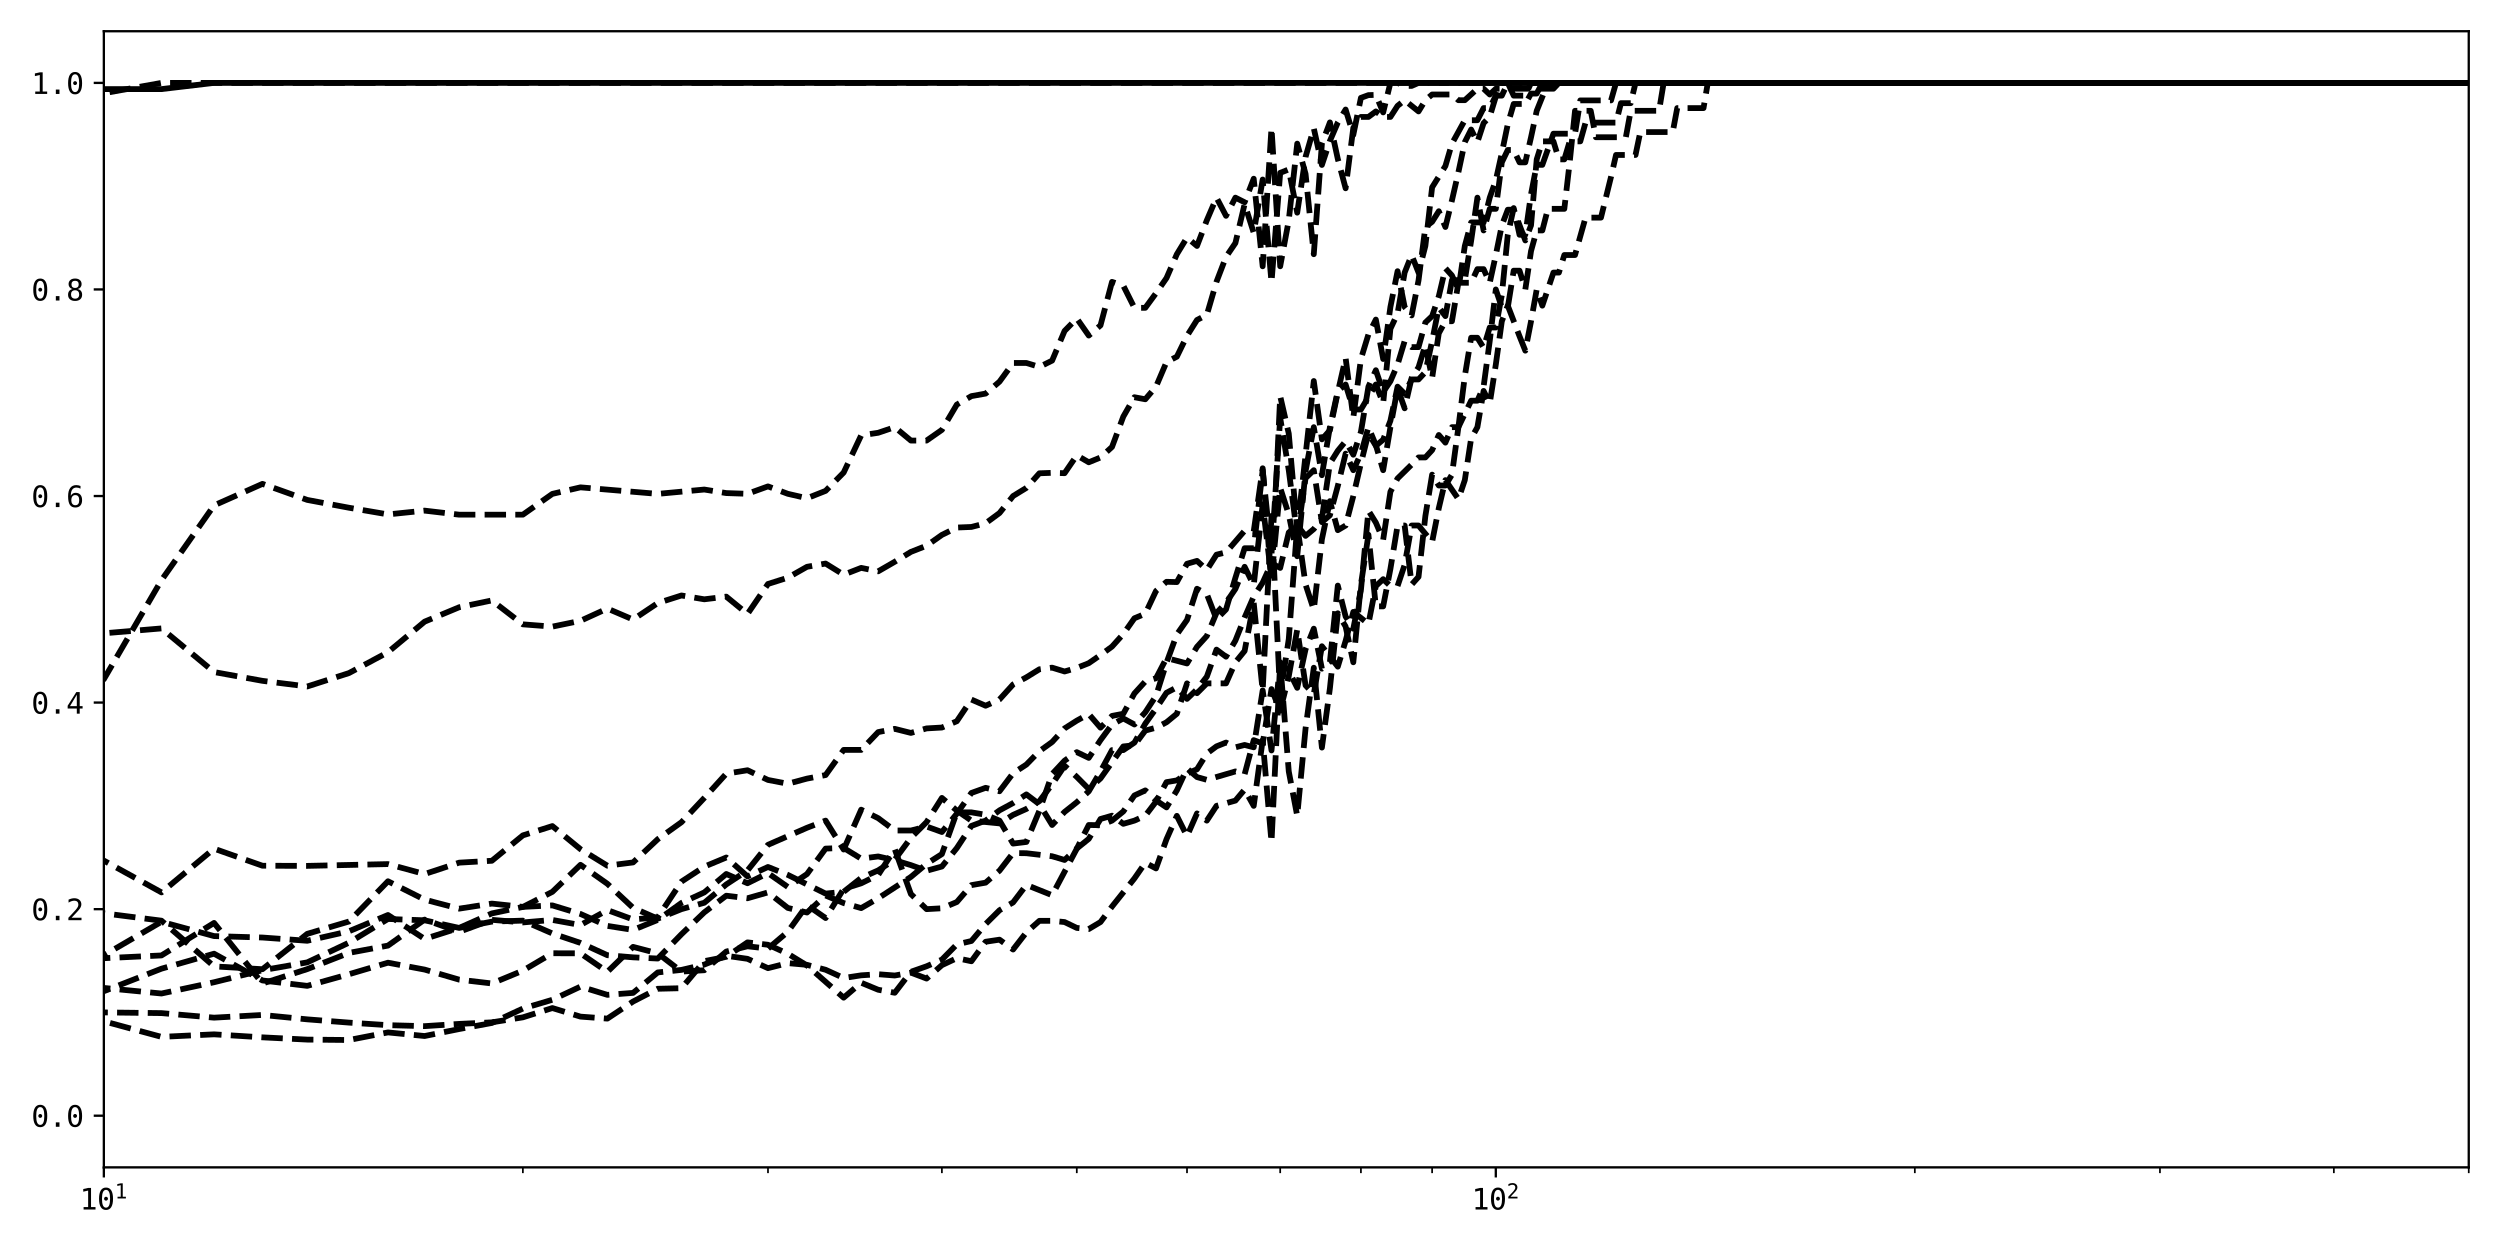 <?xml version="1.0" encoding="utf-8" standalone="no"?>
<!DOCTYPE svg PUBLIC "-//W3C//DTD SVG 1.1//EN"
  "http://www.w3.org/Graphics/SVG/1.1/DTD/svg11.dtd">
<svg xmlns:xlink="http://www.w3.org/1999/xlink" width="864pt" height="432pt" viewBox="0 0 864 432" xmlns="http://www.w3.org/2000/svg" version="1.1">
 <defs>
  <style type="text/css">*{stroke-linejoin: round; stroke-linecap: butt}</style>
 </defs>
 <g id="figure_1">
  <g id="patch_1">
   <path d="M 0 432 
L 864 432 
L 864 0 
L 0 0 
z
" style="fill: #ffffff"/>
  </g>
  <g id="axes_1">
   <g id="patch_2">
    <path d="M 35.89 403.436 
L 853.2 403.436 
L 853.2 10.8 
L 35.89 10.8 
z
" style="fill: #ffffff"/>
   </g>
   <g id="matplotlib.axis_1">
    <g id="xtick_1">
     <g id="line2d_1">
      <defs>
       <path id="m6275eb6fbe" d="M 0 0 
L 0 3.5 
" style="stroke: #000000; stroke-width: 0.8"/>
      </defs>
      <g>
       <use xlink:href="#m6275eb6fbe" x="35.89" y="403.436" style="stroke: #000000; stroke-width: 0.8"/>
      </g>
     </g>
     <g id="text_1">
      <!-- $\mathdefault{10^{1}}$ -->
      <g transform="translate(27.54 418.088) scale(0.1 -0.1)">
       <defs>
        <path id="DejaVuSansMono-31" d="M 844 531 
L 1825 531 
L 1825 4097 
L 769 3859 
L 769 4434 
L 1819 4666 
L 2450 4666 
L 2450 531 
L 3419 531 
L 3419 0 
L 844 0 
L 844 531 
z
" transform="scale(0.016)"/>
        <path id="DejaVuSansMono-30" d="M 1509 2344 
Q 1509 2516 1629 2641 
Q 1750 2766 1919 2766 
Q 2094 2766 2219 2641 
Q 2344 2516 2344 2344 
Q 2344 2169 2220 2047 
Q 2097 1925 1919 1925 
Q 1744 1925 1626 2044 
Q 1509 2163 1509 2344 
z
M 1925 4250 
Q 1484 4250 1267 3775 
Q 1050 3300 1050 2328 
Q 1050 1359 1267 884 
Q 1484 409 1925 409 
Q 2369 409 2586 884 
Q 2803 1359 2803 2328 
Q 2803 3300 2586 3775 
Q 2369 4250 1925 4250 
z
M 1925 4750 
Q 2672 4750 3055 4137 
Q 3438 3525 3438 2328 
Q 3438 1134 3055 521 
Q 2672 -91 1925 -91 
Q 1178 -91 797 521 
Q 416 1134 416 2328 
Q 416 3525 797 4137 
Q 1178 4750 1925 4750 
z
" transform="scale(0.016)"/>
       </defs>
       <use xlink:href="#DejaVuSansMono-31" transform="translate(0 0.684)"/>
       <use xlink:href="#DejaVuSansMono-30" transform="translate(60.205 0.684)"/>
       <use xlink:href="#DejaVuSansMono-31" transform="translate(121.367 38.966) scale(0.7)"/>
      </g>
     </g>
    </g>
    <g id="xtick_2">
     <g id="line2d_2">
      <g>
       <use xlink:href="#m6275eb6fbe" x="516.952" y="403.436" style="stroke: #000000; stroke-width: 0.8"/>
      </g>
     </g>
     <g id="text_2">
      <!-- $\mathdefault{10^{2}}$ -->
      <g transform="translate(508.602 418.088) scale(0.1 -0.1)">
       <defs>
        <path id="DejaVuSansMono-32" d="M 1166 531 
L 3309 531 
L 3309 0 
L 475 0 
L 475 531 
Q 1059 1147 1496 1619 
Q 1934 2091 2100 2284 
Q 2413 2666 2522 2902 
Q 2631 3138 2631 3384 
Q 2631 3775 2401 3997 
Q 2172 4219 1772 4219 
Q 1488 4219 1175 4116 
Q 863 4013 513 3803 
L 513 4441 
Q 834 4594 1145 4672 
Q 1456 4750 1759 4750 
Q 2444 4750 2861 4386 
Q 3278 4022 3278 3431 
Q 3278 3131 3139 2831 
Q 3000 2531 2688 2169 
Q 2513 1966 2180 1606 
Q 1847 1247 1166 531 
z
" transform="scale(0.016)"/>
       </defs>
       <use xlink:href="#DejaVuSansMono-31" transform="translate(0 0.766)"/>
       <use xlink:href="#DejaVuSansMono-30" transform="translate(60.205 0.766)"/>
       <use xlink:href="#DejaVuSansMono-32" transform="translate(121.367 39.047) scale(0.7)"/>
      </g>
     </g>
    </g>
    <g id="xtick_3">
     <g id="line2d_3">
      <defs>
       <path id="mcdd4483db0" d="M 0 0 
L 0 2 
" style="stroke: #000000; stroke-width: 0.6"/>
      </defs>
      <g>
       <use xlink:href="#mcdd4483db0" x="180.704" y="403.436" style="stroke: #000000; stroke-width: 0.6"/>
      </g>
     </g>
    </g>
    <g id="xtick_4">
     <g id="line2d_4">
      <g>
       <use xlink:href="#mcdd4483db0" x="265.415" y="403.436" style="stroke: #000000; stroke-width: 0.6"/>
      </g>
     </g>
    </g>
    <g id="xtick_5">
     <g id="line2d_5">
      <g>
       <use xlink:href="#mcdd4483db0" x="325.518" y="403.436" style="stroke: #000000; stroke-width: 0.6"/>
      </g>
     </g>
    </g>
    <g id="xtick_6">
     <g id="line2d_6">
      <g>
       <use xlink:href="#mcdd4483db0" x="372.138" y="403.436" style="stroke: #000000; stroke-width: 0.6"/>
      </g>
     </g>
    </g>
    <g id="xtick_7">
     <g id="line2d_7">
      <g>
       <use xlink:href="#mcdd4483db0" x="410.229" y="403.436" style="stroke: #000000; stroke-width: 0.6"/>
      </g>
     </g>
    </g>
    <g id="xtick_8">
     <g id="line2d_8">
      <g>
       <use xlink:href="#mcdd4483db0" x="442.435" y="403.436" style="stroke: #000000; stroke-width: 0.6"/>
      </g>
     </g>
    </g>
    <g id="xtick_9">
     <g id="line2d_9">
      <g>
       <use xlink:href="#mcdd4483db0" x="470.332" y="403.436" style="stroke: #000000; stroke-width: 0.6"/>
      </g>
     </g>
    </g>
    <g id="xtick_10">
     <g id="line2d_10">
      <g>
       <use xlink:href="#mcdd4483db0" x="494.94" y="403.436" style="stroke: #000000; stroke-width: 0.6"/>
      </g>
     </g>
    </g>
    <g id="xtick_11">
     <g id="line2d_11">
      <g>
       <use xlink:href="#mcdd4483db0" x="661.766" y="403.436" style="stroke: #000000; stroke-width: 0.6"/>
      </g>
     </g>
    </g>
    <g id="xtick_12">
     <g id="line2d_12">
      <g>
       <use xlink:href="#mcdd4483db0" x="746.477" y="403.436" style="stroke: #000000; stroke-width: 0.6"/>
      </g>
     </g>
    </g>
    <g id="xtick_13">
     <g id="line2d_13">
      <g>
       <use xlink:href="#mcdd4483db0" x="806.58" y="403.436" style="stroke: #000000; stroke-width: 0.6"/>
      </g>
     </g>
    </g>
    <g id="xtick_14">
     <g id="line2d_14">
      <g>
       <use xlink:href="#mcdd4483db0" x="853.2" y="403.436" style="stroke: #000000; stroke-width: 0.6"/>
      </g>
     </g>
    </g>
   </g>
   <g id="matplotlib.axis_2">
    <g id="ytick_1">
     <g id="line2d_15">
      <defs>
       <path id="m028b43a40e" d="M 0 0 
L -3.5 0 
" style="stroke: #000000; stroke-width: 0.8"/>
      </defs>
      <g>
       <use xlink:href="#m028b43a40e" x="35.89" y="385.589" style="stroke: #000000; stroke-width: 0.8"/>
      </g>
     </g>
     <g id="text_3">
      <!-- 0.0 -->
      <g transform="translate(10.829 389.415) scale(0.1 -0.1)">
       <defs>
        <path id="DejaVuSansMono-2e" d="M 1528 953 
L 2316 953 
L 2316 0 
L 1528 0 
L 1528 953 
z
" transform="scale(0.016)"/>
       </defs>
       <use xlink:href="#DejaVuSansMono-30"/>
       <use xlink:href="#DejaVuSansMono-2e" x="60.205"/>
       <use xlink:href="#DejaVuSansMono-30" x="120.41"/>
      </g>
     </g>
    </g>
    <g id="ytick_2">
     <g id="line2d_16">
      <g>
       <use xlink:href="#m028b43a40e" x="35.89" y="314.201" style="stroke: #000000; stroke-width: 0.8"/>
      </g>
     </g>
     <g id="text_4">
      <!-- 0.2 -->
      <g transform="translate(10.829 318.026) scale(0.1 -0.1)">
       <use xlink:href="#DejaVuSansMono-30"/>
       <use xlink:href="#DejaVuSansMono-2e" x="60.205"/>
       <use xlink:href="#DejaVuSansMono-32" x="120.41"/>
      </g>
     </g>
    </g>
    <g id="ytick_3">
     <g id="line2d_17">
      <g>
       <use xlink:href="#m028b43a40e" x="35.89" y="242.812" style="stroke: #000000; stroke-width: 0.8"/>
      </g>
     </g>
     <g id="text_5">
      <!-- 0.4 -->
      <g transform="translate(10.829 246.638) scale(0.1 -0.1)">
       <defs>
        <path id="DejaVuSansMono-34" d="M 2297 4091 
L 825 1625 
L 2297 1625 
L 2297 4091 
z
M 2194 4666 
L 2925 4666 
L 2925 1625 
L 3547 1625 
L 3547 1113 
L 2925 1113 
L 2925 0 
L 2297 0 
L 2297 1113 
L 319 1113 
L 319 1709 
L 2194 4666 
z
" transform="scale(0.016)"/>
       </defs>
       <use xlink:href="#DejaVuSansMono-30"/>
       <use xlink:href="#DejaVuSansMono-2e" x="60.205"/>
       <use xlink:href="#DejaVuSansMono-34" x="120.41"/>
      </g>
     </g>
    </g>
    <g id="ytick_4">
     <g id="line2d_18">
      <g>
       <use xlink:href="#m028b43a40e" x="35.89" y="171.424" style="stroke: #000000; stroke-width: 0.8"/>
      </g>
     </g>
     <g id="text_6">
      <!-- 0.6 -->
      <g transform="translate(10.829 175.25) scale(0.1 -0.1)">
       <defs>
        <path id="DejaVuSansMono-36" d="M 3097 4563 
L 3097 3981 
Q 2900 4097 2678 4158 
Q 2456 4219 2216 4219 
Q 1616 4219 1306 3767 
Q 997 3316 997 2438 
Q 1147 2750 1412 2917 
Q 1678 3084 2022 3084 
Q 2697 3084 3067 2670 
Q 3438 2256 3438 1497 
Q 3438 741 3056 325 
Q 2675 -91 1984 -91 
Q 1172 -91 794 492 
Q 416 1075 416 2328 
Q 416 3509 870 4129 
Q 1325 4750 2188 4750 
Q 2419 4750 2650 4701 
Q 2881 4653 3097 4563 
z
M 1972 2591 
Q 1569 2591 1337 2300 
Q 1106 2009 1106 1497 
Q 1106 984 1337 693 
Q 1569 403 1972 403 
Q 2391 403 2603 679 
Q 2816 956 2816 1497 
Q 2816 2041 2603 2316 
Q 2391 2591 1972 2591 
z
" transform="scale(0.016)"/>
       </defs>
       <use xlink:href="#DejaVuSansMono-30"/>
       <use xlink:href="#DejaVuSansMono-2e" x="60.205"/>
       <use xlink:href="#DejaVuSansMono-36" x="120.41"/>
      </g>
     </g>
    </g>
    <g id="ytick_5">
     <g id="line2d_19">
      <g>
       <use xlink:href="#m028b43a40e" x="35.89" y="100.035" style="stroke: #000000; stroke-width: 0.8"/>
      </g>
     </g>
     <g id="text_7">
      <!-- 0.8 -->
      <g transform="translate(10.829 103.861) scale(0.1 -0.1)">
       <defs>
        <path id="DejaVuSansMono-38" d="M 1925 2216 
Q 1503 2216 1273 1980 
Q 1044 1744 1044 1313 
Q 1044 881 1276 642 
Q 1509 403 1925 403 
Q 2350 403 2579 639 
Q 2809 875 2809 1313 
Q 2809 1741 2576 1978 
Q 2344 2216 1925 2216 
z
M 1375 2478 
Q 972 2581 745 2862 
Q 519 3144 519 3541 
Q 519 4097 897 4423 
Q 1275 4750 1925 4750 
Q 2578 4750 2956 4423 
Q 3334 4097 3334 3541 
Q 3334 3144 3107 2862 
Q 2881 2581 2478 2478 
Q 2947 2375 3195 2062 
Q 3444 1750 3444 1253 
Q 3444 622 3041 265 
Q 2638 -91 1925 -91 
Q 1213 -91 811 264 
Q 409 619 409 1247 
Q 409 1747 657 2061 
Q 906 2375 1375 2478 
z
M 1147 3481 
Q 1147 3106 1347 2909 
Q 1547 2713 1925 2713 
Q 2306 2713 2506 2909 
Q 2706 3106 2706 3481 
Q 2706 3863 2507 4063 
Q 2309 4263 1925 4263 
Q 1547 4263 1347 4061 
Q 1147 3859 1147 3481 
z
" transform="scale(0.016)"/>
       </defs>
       <use xlink:href="#DejaVuSansMono-30"/>
       <use xlink:href="#DejaVuSansMono-2e" x="60.205"/>
       <use xlink:href="#DejaVuSansMono-38" x="120.41"/>
      </g>
     </g>
    </g>
    <g id="ytick_6">
     <g id="line2d_20">
      <g>
       <use xlink:href="#m028b43a40e" x="35.89" y="28.647" style="stroke: #000000; stroke-width: 0.8"/>
      </g>
     </g>
     <g id="text_8">
      <!-- 1.0 -->
      <g transform="translate(10.829 32.473) scale(0.1 -0.1)">
       <use xlink:href="#DejaVuSansMono-31"/>
       <use xlink:href="#DejaVuSansMono-2e" x="60.205"/>
       <use xlink:href="#DejaVuSansMono-30" x="120.41"/>
      </g>
     </g>
    </g>
   </g>
   <g id="line2d_21">
    <path d="M -1 33.089 
L 13.878 32.224 
L 35.89 30.793 
L 55.802 30.793 
L 73.981 28.647 
L 852.782 28.647 
L 852.782 28.647 
" clip-path="url(#pabd7f56e07)" style="fill: none; stroke: #000000; stroke-width: 2; stroke-linecap: square"/>
   </g>
   <g id="line2d_22">
    <path d="M -1 233.598 
L 13.878 223.551 
L 35.89 218.874 
L 55.802 217.178 
L 73.981 232.261 
L 90.704 235.298 
L 106.187 237.249 
L 120.601 232.614 
L 134.084 225.4 
L 146.75 214.842 
L 158.692 209.864 
L 169.988 207.505 
L 180.704 215.774 
L 190.897 216.559 
L 200.617 214.554 
L 209.904 210.313 
L 218.795 214.117 
L 227.324 208.408 
L 235.518 205.796 
L 243.403 207.118 
L 251.001 206.193 
L 258.332 212.191 
L 265.415 201.817 
L 272.265 199.647 
L 278.898 195.886 
L 285.327 194.766 
L 291.564 198.619 
L 297.62 196.262 
L 303.506 197.447 
L 309.23 194.146 
L 314.802 190.732 
L 320.229 188.597 
L 325.518 184.86 
L 330.677 182.319 
L 335.712 182.115 
L 340.628 180.846 
L 345.431 177.299 
L 350.126 171.424 
L 354.718 168.608 
L 359.211 163.568 
L 363.609 163.411 
L 367.917 163.533 
L 372.138 157.365 
L 376.275 159.769 
L 380.332 158.108 
L 384.312 154.462 
L 388.217 143.967 
L 392.05 137.282 
L 395.815 137.989 
L 399.513 133.63 
L 403.146 125.118 
L 406.718 123.269 
L 410.229 116.061 
L 413.682 110.584 
L 417.08 108.816 
L 420.422 97.363 
L 423.713 88.764 
L 426.952 84.002 
L 430.141 70.523 
L 433.283 80.446 
L 436.378 62.045 
L 439.428 97.621 
L 442.435 59.732 
L 445.398 58.558 
L 448.32 73.498 
L 451.202 54.216 
L 454.044 44.348 
L 456.849 57.007 
L 459.616 48.7 
L 462.347 42.335 
L 465.043 37.852 
L 467.704 46.594 
L 470.332 33.82 
L 472.928 32.871 
L 475.491 32.798 
L 478.024 38.845 
L 480.526 28.647 
L 482.998 28.647 
L 485.442 29.694 
L 487.857 29.694 
L 490.245 28.647 
L 852.782 28.647 
L 852.782 28.647 
" clip-path="url(#pabd7f56e07)" style="fill: none; stroke-dasharray: 7.4,3.2; stroke-dashoffset: 0; stroke: #000000; stroke-width: 2"/>
   </g>
   <g id="line2d_23">
    <path d="M -1 48.523 
L 13.878 40.835 
L 35.89 32.217 
L 55.802 28.647 
L 852.782 28.647 
L 852.782 28.647 
" clip-path="url(#pabd7f56e07)" style="fill: none; stroke-dasharray: 7.4,3.2; stroke-dashoffset: 0; stroke: #000000; stroke-width: 2"/>
   </g>
   <g id="line2d_24">
    <path d="M -1 292.873 
L 13.878 292.646 
L 35.89 297.42 
L 55.802 308.412 
L 73.981 293.3 
L 90.704 299.195 
L 106.187 299.249 
L 134.084 298.629 
L 146.75 302.07 
L 158.692 298.133 
L 169.988 297.483 
L 180.704 288.705 
L 190.897 285.487 
L 200.617 293.475 
L 209.904 299.182 
L 218.795 298.055 
L 227.324 290.03 
L 235.518 284.152 
L 243.403 275.761 
L 251.001 267.381 
L 258.332 266.194 
L 265.415 269.551 
L 272.265 270.858 
L 278.898 269.087 
L 285.327 267.861 
L 291.564 259.172 
L 297.62 259.172 
L 303.506 253.011 
L 309.23 251.893 
L 314.802 253.296 
L 320.229 251.736 
L 325.518 251.436 
L 330.677 249.257 
L 335.712 241.766 
L 340.628 243.902 
L 345.431 241.726 
L 350.126 236.536 
L 354.718 234.081 
L 359.211 231.306 
L 363.609 230.739 
L 367.917 232.066 
L 372.138 230.831 
L 376.275 229.19 
L 380.332 226.377 
L 384.312 223.461 
L 388.217 219.11 
L 392.05 213.674 
L 395.815 212.095 
L 399.513 204.239 
L 403.146 201.068 
L 406.718 201.169 
L 410.229 194.835 
L 413.682 193.843 
L 417.08 196.961 
L 420.422 191.695 
L 423.713 190.893 
L 430.141 183.427 
L 433.283 183.654 
L 436.378 161.834 
L 439.428 201.442 
L 442.435 136.933 
L 445.398 149.841 
L 448.32 183.185 
L 454.044 131.682 
L 456.849 151.839 
L 459.616 148.695 
L 462.347 135.548 
L 465.043 123.712 
L 467.704 144.368 
L 470.332 124.067 
L 472.928 115.571 
L 475.491 110.446 
L 478.024 124.067 
L 480.526 106.079 
L 482.998 93.725 
L 485.442 106.079 
L 487.857 109.006 
L 490.245 96.915 
L 492.606 78.453 
L 494.94 76.657 
L 497.248 73.001 
L 499.532 78.453 
L 501.79 69.257 
L 504.025 59.494 
L 506.236 49.109 
L 508.423 44.767 
L 510.588 49.109 
L 512.731 42.554 
L 514.852 40.312 
L 516.952 33.406 
L 519.031 28.647 
L 852.782 28.647 
L 852.782 28.647 
" clip-path="url(#pabd7f56e07)" style="fill: none; stroke-dasharray: 7.4,3.2; stroke-dashoffset: 0; stroke: #000000; stroke-width: 2"/>
   </g>
   <g id="line2d_25">
    <path d="M -1 322.887 
L 13.878 324.728 
L 35.89 315.641 
L 55.802 318.184 
L 73.981 333.983 
L 90.704 334.959 
L 106.187 322.731 
L 120.601 318.472 
L 134.084 304.565 
L 146.75 310.923 
L 158.692 314.03 
L 169.988 312.281 
L 180.704 313.42 
L 190.897 312.903 
L 200.617 315.861 
L 209.904 319.989 
L 218.795 321.377 
L 227.324 317.922 
L 235.518 312.056 
L 243.403 308.412 
L 251.001 302.049 
L 258.332 305.248 
L 265.415 301.736 
L 272.265 306.535 
L 278.898 302.078 
L 285.327 293.276 
L 291.564 293.048 
L 297.62 296.75 
L 303.506 295.992 
L 309.23 297.299 
L 314.802 298.987 
L 320.229 300.93 
L 325.518 299.47 
L 330.677 293.092 
L 335.712 285.44 
L 340.628 283.606 
L 345.431 280.058 
L 350.126 277.524 
L 354.718 274.54 
L 359.211 277.94 
L 363.609 285.116 
L 367.917 280.606 
L 372.138 277.256 
L 376.275 273.491 
L 380.332 266.608 
L 384.312 259.238 
L 388.217 259.238 
L 392.05 256.65 
L 395.815 250.083 
L 399.513 244.871 
L 403.146 239.413 
L 406.718 237.549 
L 410.229 241.532 
L 413.682 238.228 
L 417.08 233.846 
L 420.422 224.507 
L 423.713 226.948 
L 426.952 221.396 
L 430.141 213.396 
L 433.283 206.164 
L 436.378 201.361 
L 439.428 194.667 
L 442.435 196.272 
L 445.398 184.022 
L 448.32 181.622 
L 451.202 185.201 
L 454.044 182.829 
L 456.849 179.165 
L 459.616 160.152 
L 462.347 155.777 
L 465.043 152.484 
L 467.704 157.146 
L 470.332 149.269 
L 472.928 133.63 
L 475.491 127.947 
L 478.024 135.469 
L 480.526 131.764 
L 482.998 125.995 
L 485.442 117.883 
L 487.857 119.958 
L 490.245 119.958 
L 492.606 111.458 
L 494.94 109.247 
L 497.248 102.395 
L 499.532 92.714 
L 501.79 95.196 
L 504.025 100.035 
L 506.236 85.006 
L 508.423 76.882 
L 512.731 76.882 
L 514.852 68.307 
L 516.952 62.321 
L 519.031 52.905 
L 521.089 42.925 
L 523.128 35.932 
L 527.145 35.932 
L 529.126 32.327 
L 531.087 32.327 
L 533.031 28.647 
L 852.782 28.647 
L 852.782 28.647 
" clip-path="url(#pabd7f56e07)" style="fill: none; stroke-dasharray: 7.4,3.2; stroke-dashoffset: 0; stroke: #000000; stroke-width: 2"/>
   </g>
   <g id="line2d_26">
    <path d="M -1 339.121 
L 13.878 334.899 
L 35.89 330.142 
L 55.802 318.571 
L 73.981 323.512 
L 90.704 324.008 
L 106.187 325.13 
L 120.601 321.849 
L 134.084 316.224 
L 146.75 324.491 
L 158.692 320.69 
L 169.988 315.672 
L 180.704 313.441 
L 190.897 308.222 
L 200.617 298.882 
L 209.904 305.434 
L 218.795 313.752 
L 227.324 317.495 
L 235.518 314.201 
L 243.403 311.993 
L 251.001 305.656 
L 258.332 300.836 
L 265.415 291.965 
L 278.898 286.078 
L 285.327 283.606 
L 291.564 293.594 
L 297.62 279.828 
L 303.506 282.766 
L 309.23 287.03 
L 314.802 287.03 
L 320.229 285.645 
L 325.518 287.545 
L 330.677 281.2 
L 335.712 274.045 
L 340.628 272.274 
L 345.431 273.461 
L 350.126 267.225 
L 354.718 264.229 
L 359.211 259.609 
L 363.609 256.444 
L 367.917 251.736 
L 372.138 249.054 
L 376.275 246.778 
L 380.332 251.489 
L 384.312 247.418 
L 388.217 246.671 
L 392.05 239.657 
L 395.815 235.511 
L 399.513 234.414 
L 403.146 227.423 
L 410.229 229.295 
L 413.682 223.542 
L 417.08 219.784 
L 420.422 211.815 
L 423.713 208.316 
L 426.952 203.525 
L 430.141 195.886 
L 433.283 202.294 
L 436.378 174.279 
L 439.428 199.784 
L 442.435 168.568 
L 445.398 177.817 
L 448.32 192.245 
L 451.202 162.857 
L 454.044 147.628 
L 456.849 164.23 
L 459.616 147.628 
L 462.347 135.103 
L 465.043 132.887 
L 467.704 141.526 
L 470.332 141.526 
L 475.491 132.887 
L 478.024 139.422 
L 480.526 113.633 
L 482.998 108.353 
L 485.442 94.208 
L 487.857 88.137 
L 490.245 94.208 
L 492.606 85.006 
L 494.94 64.742 
L 499.532 57.367 
L 501.79 49.644 
L 506.236 41.549 
L 510.588 41.549 
L 512.731 37.353 
L 514.852 37.353 
L 516.952 33.054 
L 519.031 33.054 
L 521.089 28.647 
L 523.128 33.054 
L 527.145 33.054 
L 529.126 28.647 
L 852.782 28.647 
L 852.782 28.647 
" clip-path="url(#pabd7f56e07)" style="fill: none; stroke-dasharray: 7.4,3.2; stroke-dashoffset: 0; stroke: #000000; stroke-width: 2"/>
   </g>
   <g id="line2d_27">
    <path d="M -1 333.579 
L 13.878 332.772 
L 35.89 331.158 
L 55.802 330.201 
L 73.981 318.96 
L 90.704 339.9 
L 106.187 334.926 
L 120.601 329.322 
L 134.084 326.798 
L 146.75 317.815 
L 158.692 322.038 
L 169.988 317.893 
L 180.704 318.793 
L 190.897 317.933 
L 200.617 319.692 
L 209.904 314.524 
L 218.795 317.77 
L 227.324 317.024 
L 235.518 304.682 
L 243.403 299.518 
L 251.001 296.353 
L 258.332 302.883 
L 265.415 299.624 
L 272.265 302.356 
L 285.327 308.827 
L 291.564 308.21 
L 297.62 303.415 
L 303.506 300.798 
L 309.23 297.091 
L 314.802 289.551 
L 320.229 284.105 
L 325.518 275.761 
L 330.677 280.129 
L 335.712 283.606 
L 345.431 284.568 
L 350.126 281.625 
L 354.718 279.567 
L 359.211 276.876 
L 363.609 271.062 
L 367.917 264.658 
L 372.138 268.497 
L 376.275 272.679 
L 380.332 269.036 
L 388.217 257.967 
L 392.05 257.555 
L 395.815 252.492 
L 399.513 251.489 
L 403.146 249.611 
L 406.718 246.671 
L 410.229 236.171 
L 413.682 239.567 
L 417.08 236.171 
L 423.713 236.171 
L 426.952 228.883 
L 430.141 224.965 
L 433.283 208.349 
L 436.378 238.733 
L 439.428 178.332 
L 442.435 240.392 
L 445.398 220.847 
L 448.32 181.622 
L 451.202 202.019 
L 454.044 210.76 
L 456.849 186.366 
L 459.616 173.194 
L 462.347 183.228 
L 465.043 181.622 
L 467.704 171.424 
L 470.332 160.152 
L 472.928 149.811 
L 475.491 154.059 
L 478.024 151.954 
L 480.526 145.404 
L 482.998 133.63 
L 485.442 136.076 
L 487.857 131.135 
L 490.245 131.135 
L 492.606 128.591 
L 494.94 117.883 
L 497.248 106.243 
L 499.532 109.247 
L 501.79 96.827 
L 506.236 96.827 
L 508.423 83.238 
L 510.588 68.307 
L 512.731 79.639 
L 514.852 72.177 
L 516.952 72.177 
L 519.031 56.104 
L 521.089 51.825 
L 523.128 51.825 
L 525.146 56.104 
L 527.145 56.104 
L 529.126 47.434 
L 531.087 38.294 
L 534.957 28.647 
L 852.782 28.647 
L 852.782 28.647 
" clip-path="url(#pabd7f56e07)" style="fill: none; stroke-dasharray: 7.4,3.2; stroke-dashoffset: 0; stroke: #000000; stroke-width: 2"/>
   </g>
   <g id="line2d_28">
    <path d="M -1 343.375 
L 13.878 343.309 
L 35.89 342.56 
L 55.802 334.779 
L 73.981 329.598 
L 90.704 338.847 
L 106.187 340.716 
L 120.601 336.693 
L 134.084 332.709 
L 146.75 335.089 
L 158.692 338.567 
L 169.988 339.883 
L 180.704 335.45 
L 190.897 329.441 
L 200.617 329.476 
L 209.904 335.866 
L 218.795 327.243 
L 227.324 329.476 
L 235.518 335.783 
L 243.403 335.315 
L 251.001 328.856 
L 258.332 327.037 
L 265.415 327.831 
L 272.265 322.024 
L 278.898 312.801 
L 285.327 317.275 
L 291.564 307.186 
L 297.62 305.277 
L 303.506 302.375 
L 309.23 293.475 
L 314.802 308.977 
L 320.229 314.201 
L 325.518 313.902 
L 330.677 311.739 
L 335.712 305.9 
L 340.628 305.048 
L 345.431 300.891 
L 350.126 294.806 
L 354.718 294.874 
L 363.609 295.922 
L 367.917 297.203 
L 372.138 293.246 
L 376.275 289.914 
L 380.332 283.042 
L 384.312 281.896 
L 388.217 284.714 
L 392.05 283.606 
L 395.815 281.896 
L 399.513 277.045 
L 403.146 270.303 
L 406.718 269.699 
L 410.229 267.338 
L 413.682 265.869 
L 417.08 260.427 
L 420.422 257.941 
L 423.713 256.629 
L 426.952 258.272 
L 430.141 257.456 
L 433.283 258.272 
L 436.378 238.613 
L 439.428 259.353 
L 442.435 228.883 
L 445.398 231.829 
L 448.32 237.713 
L 451.202 224.389 
L 454.044 217.275 
L 456.849 231.092 
L 459.616 228.751 
L 462.347 202.38 
L 465.043 213.067 
L 467.704 217.275 
L 470.332 203.987 
L 472.928 176.471 
L 475.491 180.612 
L 478.024 186.525 
L 480.526 169.937 
L 482.998 165.348 
L 487.857 160.56 
L 490.245 158.088 
L 492.606 158.088 
L 494.94 155.56 
L 497.248 150.332 
L 499.532 152.975 
L 501.79 147.628 
L 504.025 147.628 
L 506.236 130.001 
L 508.423 116.724 
L 510.588 116.724 
L 512.731 120.171 
L 514.852 113.186 
L 516.952 113.186 
L 519.031 101.991 
L 521.089 81.139 
L 523.128 71.913 
L 525.146 81.139 
L 527.145 81.139 
L 529.126 67.087 
L 531.087 56.976 
L 533.031 56.976 
L 536.865 46.202 
L 544.327 46.202 
L 546.151 34.697 
L 556.777 34.697 
L 558.496 28.647 
L 852.782 28.647 
L 852.782 28.647 
" clip-path="url(#pabd7f56e07)" style="fill: none; stroke-dasharray: 7.4,3.2; stroke-dashoffset: 0; stroke: #000000; stroke-width: 2"/>
   </g>
   <g id="line2d_29">
    <path d="M -1 339.983 
L 13.878 340.971 
L 35.89 341.431 
L 55.802 343.359 
L 73.981 339.461 
L 90.704 335.315 
L 106.187 332.593 
L 120.601 325.787 
L 134.084 317.6 
L 146.75 318.059 
L 158.692 320.69 
L 169.988 318.513 
L 180.704 318.167 
L 190.897 322.599 
L 200.617 325.872 
L 209.904 330.118 
L 218.795 330.858 
L 227.324 331.272 
L 235.518 322.863 
L 243.403 315.31 
L 251.001 309.554 
L 258.332 310.443 
L 265.415 308.412 
L 272.265 313.778 
L 278.898 315.371 
L 285.327 309.49 
L 291.564 312.101 
L 297.62 313.842 
L 303.506 310.443 
L 314.802 303.059 
L 320.229 298.53 
L 325.518 295.164 
L 330.677 280.753 
L 335.712 280.753 
L 340.628 281.579 
L 345.431 283.606 
L 350.126 291.544 
L 354.718 290.978 
L 359.211 280.183 
L 363.609 267.503 
L 367.917 262.89 
L 372.138 259.945 
L 376.275 261.924 
L 380.332 255.792 
L 384.312 250.384 
L 388.217 248.304 
L 392.05 250.384 
L 395.815 246.159 
L 399.513 240.491 
L 403.146 229.035 
L 406.718 219.247 
L 410.229 214.257 
L 413.682 203.476 
L 417.08 205.315 
L 420.422 213.982 
L 423.713 210.617 
L 426.952 199.682 
L 430.141 189.467 
L 433.283 189.467 
L 436.378 162.5 
L 439.428 191.599 
L 442.435 144.412 
L 445.398 162.5 
L 448.32 185.06 
L 451.202 165.254 
L 454.044 162.5 
L 456.849 180.45 
L 459.616 178.065 
L 462.347 167.941 
L 465.043 156.78 
L 467.704 162.5 
L 470.332 156.78 
L 472.928 147.628 
L 475.491 153.809 
L 478.024 162.5 
L 480.526 147.628 
L 482.998 134.221 
L 485.442 141.108 
L 487.857 130.63 
L 490.245 126.935 
L 492.606 119.214 
L 494.94 130.63 
L 497.248 115.178 
L 499.532 111.018 
L 501.79 111.018 
L 504.025 97.733 
L 508.423 97.733 
L 510.588 93.014 
L 512.731 93.014 
L 514.852 97.733 
L 516.952 88.137 
L 519.031 77.88 
L 521.089 72.482 
L 523.128 72.482 
L 527.145 83.096 
L 529.126 77.88 
L 531.087 55.087 
L 533.031 48.851 
L 536.865 48.851 
L 538.755 55.087 
L 540.629 55.087 
L 542.486 48.851 
L 546.151 48.851 
L 547.96 42.376 
L 558.496 42.376 
L 560.202 35.646 
L 563.572 35.646 
L 565.237 28.647 
L 852.782 28.647 
L 852.782 28.647 
" clip-path="url(#pabd7f56e07)" style="fill: none; stroke-dasharray: 7.4,3.2; stroke-dashoffset: 0; stroke: #000000; stroke-width: 2"/>
   </g>
   <g id="line2d_30">
    <path d="M -1 353.753 
L 13.878 355.844 
L 35.89 349.895 
L 55.802 350.131 
L 73.981 351.702 
L 90.704 350.765 
L 106.187 352.288 
L 120.601 353.414 
L 134.084 354.295 
L 146.75 354.635 
L 158.692 353.861 
L 169.988 353.323 
L 180.704 351.594 
L 190.897 348.383 
L 200.617 351.344 
L 209.904 352.03 
L 218.795 346.128 
L 227.324 341.719 
L 235.518 341.522 
L 243.403 332.169 
L 251.001 330.675 
L 258.332 325.683 
L 265.415 326.509 
L 272.265 329.598 
L 278.898 333.67 
L 291.564 344.796 
L 297.62 339.631 
L 303.506 342.059 
L 309.23 343.096 
L 314.802 335.851 
L 320.229 333.946 
L 325.518 331.651 
L 330.677 326.389 
L 335.712 325.211 
L 340.628 319.352 
L 345.431 314.574 
L 350.126 311.873 
L 354.718 305.825 
L 363.609 309.388 
L 372.138 293.318 
L 376.275 285.116 
L 380.332 285.199 
L 384.312 283.606 
L 388.217 280.443 
L 392.05 274.909 
L 395.815 273.166 
L 399.513 276.599 
L 403.146 279.039 
L 406.718 273.166 
L 410.229 265.608 
L 413.682 268.559 
L 417.08 269.51 
L 426.952 266.608 
L 430.141 267.592 
L 433.283 255.792 
L 436.378 256.961 
L 439.428 238.156 
L 442.435 245.612 
L 445.398 233.699 
L 448.32 217.616 
L 451.202 236.863 
L 454.044 239.898 
L 456.849 223.343 
L 462.347 230.397 
L 465.043 221.478 
L 467.704 211.471 
L 472.928 215.617 
L 475.491 202.542 
L 478.024 200.165 
L 480.526 202.542 
L 482.998 202.542 
L 485.442 195.22 
L 487.857 181.622 
L 490.245 181.622 
L 494.94 187.288 
L 497.248 175.623 
L 499.532 165.932 
L 504.025 172.489 
L 506.236 165.932 
L 508.423 151.529 
L 510.588 147.628 
L 512.731 135.103 
L 514.852 139.422 
L 516.952 125.995 
L 519.031 111.018 
L 521.089 105.635 
L 525.146 116.199 
L 527.145 121.188 
L 529.126 111.018 
L 531.087 100.035 
L 533.031 105.635 
L 536.865 94.208 
L 538.755 94.208 
L 540.629 88.137 
L 544.327 88.137 
L 547.96 75.205 
L 553.295 75.205 
L 556.777 61.096 
L 558.496 53.55 
L 565.237 53.55 
L 566.888 45.644 
L 578.097 45.644 
L 579.651 37.353 
L 588.736 37.353 
L 590.212 28.647 
L 852.782 28.647 
L 852.782 28.647 
" clip-path="url(#pabd7f56e07)" style="fill: none; stroke-dasharray: 7.4,3.2; stroke-dashoffset: 0; stroke: #000000; stroke-width: 2"/>
   </g>
   <g id="line2d_31">
    <path d="M -1 368.769 
L 13.878 363.453 
L 35.89 352.954 
L 55.802 358.341 
L 73.981 357.466 
L 90.704 358.504 
L 106.187 359.288 
L 120.601 359.426 
L 134.084 356.803 
L 146.75 358.05 
L 158.692 355.636 
L 169.988 353.537 
L 180.704 348.548 
L 190.897 345.524 
L 200.617 340.971 
L 209.904 343.819 
L 218.795 343.142 
L 227.324 336.071 
L 235.518 335.197 
L 243.403 333.354 
L 251.001 330.32 
L 258.332 331.37 
L 265.415 334.597 
L 272.265 332.859 
L 278.898 333.451 
L 285.327 335.151 
L 291.564 337.997 
L 297.62 337.073 
L 303.506 336.693 
L 309.23 337.135 
L 314.802 336.142 
L 320.229 338.194 
L 325.518 333.565 
L 330.677 331.14 
L 335.712 332.214 
L 340.628 325.472 
L 345.431 324.747 
L 350.126 328.15 
L 354.718 322.226 
L 359.211 318.241 
L 363.609 318.241 
L 367.917 318.662 
L 372.138 320.69 
L 376.275 321.081 
L 380.332 318.662 
L 384.312 313.297 
L 392.05 303.589 
L 395.815 298.175 
L 399.513 300.124 
L 403.146 290.03 
L 406.718 281.961 
L 410.229 288.973 
L 413.682 281.118 
L 417.08 283.606 
L 420.422 278.506 
L 426.952 276.691 
L 430.141 272.87 
L 433.283 278.506 
L 436.378 255.792 
L 439.428 291.104 
L 442.435 228.883 
L 445.398 266.608 
L 448.32 281.961 
L 451.202 251.736 
L 454.044 230.771 
L 456.849 258.362 
L 459.616 237.889 
L 462.347 211.942 
L 465.043 216.511 
L 467.704 228.883 
L 470.332 202.019 
L 472.928 184.809 
L 475.491 209.563 
L 478.024 209.563 
L 480.526 196.62 
L 482.998 181.622 
L 485.442 181.622 
L 487.857 202.019 
L 490.245 199.358 
L 492.606 178.332 
L 494.94 164.039 
L 497.248 167.794 
L 499.532 167.794 
L 501.79 164.039 
L 504.025 147.628 
L 508.423 138.475 
L 510.588 138.475 
L 512.731 133.63 
L 514.852 117.883 
L 516.952 100.035 
L 519.031 106.243 
L 521.089 106.243 
L 523.128 93.546 
L 525.146 93.546 
L 527.145 100.035 
L 529.126 86.754 
L 531.087 79.639 
L 533.031 79.639 
L 534.957 72.177 
L 540.629 72.177 
L 542.486 56.104 
L 544.327 38.294 
L 549.754 38.294 
L 551.532 47.434 
L 561.894 47.434 
L 563.572 38.294 
L 573.367 38.294 
L 574.956 28.647 
L 852.782 28.647 
L 852.782 28.647 
" clip-path="url(#pabd7f56e07)" style="fill: none; stroke-dasharray: 7.4,3.2; stroke-dashoffset: 0; stroke: #000000; stroke-width: 2"/>
   </g>
   <g id="line2d_32">
    <path d="M -1 238.112 
L 13.878 248.549 
L 35.89 234.744 
L 55.802 200.508 
L 73.981 174.669 
L 90.704 167.225 
L 106.187 172.771 
L 120.601 175.474 
L 134.084 177.78 
L 146.75 176.472 
L 158.692 177.87 
L 180.704 177.87 
L 190.897 170.683 
L 200.617 168.428 
L 227.324 170.683 
L 243.403 169.185 
L 251.001 170.411 
L 258.332 170.656 
L 265.415 168.097 
L 272.265 170.656 
L 278.898 172.186 
L 285.327 169.645 
L 291.564 163.317 
L 297.62 150.461 
L 303.506 149.57 
L 309.23 147.628 
L 314.802 152.257 
L 320.229 152.257 
L 325.518 148.568 
L 330.677 139.826 
L 335.712 136.9 
L 340.628 136.02 
L 345.431 131.895 
L 350.126 125.445 
L 354.718 125.445 
L 359.211 126.806 
L 363.609 124.631 
L 367.917 114.375 
L 372.138 110.055 
L 376.275 115.968 
L 380.332 112.451 
L 384.312 97.416 
L 388.217 98.732 
L 392.05 106.381 
L 395.815 106.381 
L 399.513 101.328 
L 403.146 96.088 
L 406.718 87.855 
L 410.229 82.102 
L 413.682 85.006 
L 417.08 76.122 
L 420.422 68.307 
L 423.713 74.59 
L 426.952 68.307 
L 430.141 69.902 
L 433.283 61.765 
L 436.378 92.029 
L 439.428 44.166 
L 442.435 92.029 
L 445.398 76.122 
L 448.32 49.644 
L 451.202 60.088 
L 454.044 87.855 
L 456.849 49.644 
L 459.616 42.301 
L 462.347 54.948 
L 465.043 65.07 
L 467.704 44.166 
L 470.332 40.414 
L 472.928 40.414 
L 475.491 38.507 
L 478.024 40.414 
L 480.526 40.414 
L 482.998 36.579 
L 485.442 34.629 
L 490.245 38.507 
L 492.606 34.629 
L 494.94 32.658 
L 501.79 32.658 
L 504.025 34.629 
L 506.236 34.629 
L 510.588 30.664 
L 512.731 30.664 
L 514.852 32.658 
L 516.952 30.664 
L 536.865 30.664 
L 538.755 28.647 
L 852.782 28.647 
L 852.782 28.647 
" clip-path="url(#pabd7f56e07)" style="fill: none; stroke-dasharray: 7.4,3.2; stroke-dashoffset: 0; stroke: #000000; stroke-width: 2"/>
   </g>
   <g id="patch_3">
    <path d="M 35.89 403.436 
L 35.89 10.8 
" style="fill: none; stroke: #000000; stroke-width: 0.8; stroke-linejoin: miter; stroke-linecap: square"/>
   </g>
   <g id="patch_4">
    <path d="M 853.2 403.436 
L 853.2 10.8 
" style="fill: none; stroke: #000000; stroke-width: 0.8; stroke-linejoin: miter; stroke-linecap: square"/>
   </g>
   <g id="patch_5">
    <path d="M 35.89 403.436 
L 853.2 403.436 
" style="fill: none; stroke: #000000; stroke-width: 0.8; stroke-linejoin: miter; stroke-linecap: square"/>
   </g>
   <g id="patch_6">
    <path d="M 35.89 10.8 
L 853.2 10.8 
" style="fill: none; stroke: #000000; stroke-width: 0.8; stroke-linejoin: miter; stroke-linecap: square"/>
   </g>
  </g>
 </g>
 <defs>
  <clipPath id="pabd7f56e07">
   <rect x="35.89" y="10.8" width="817.31" height="392.636"/>
  </clipPath>
 </defs>
</svg>
